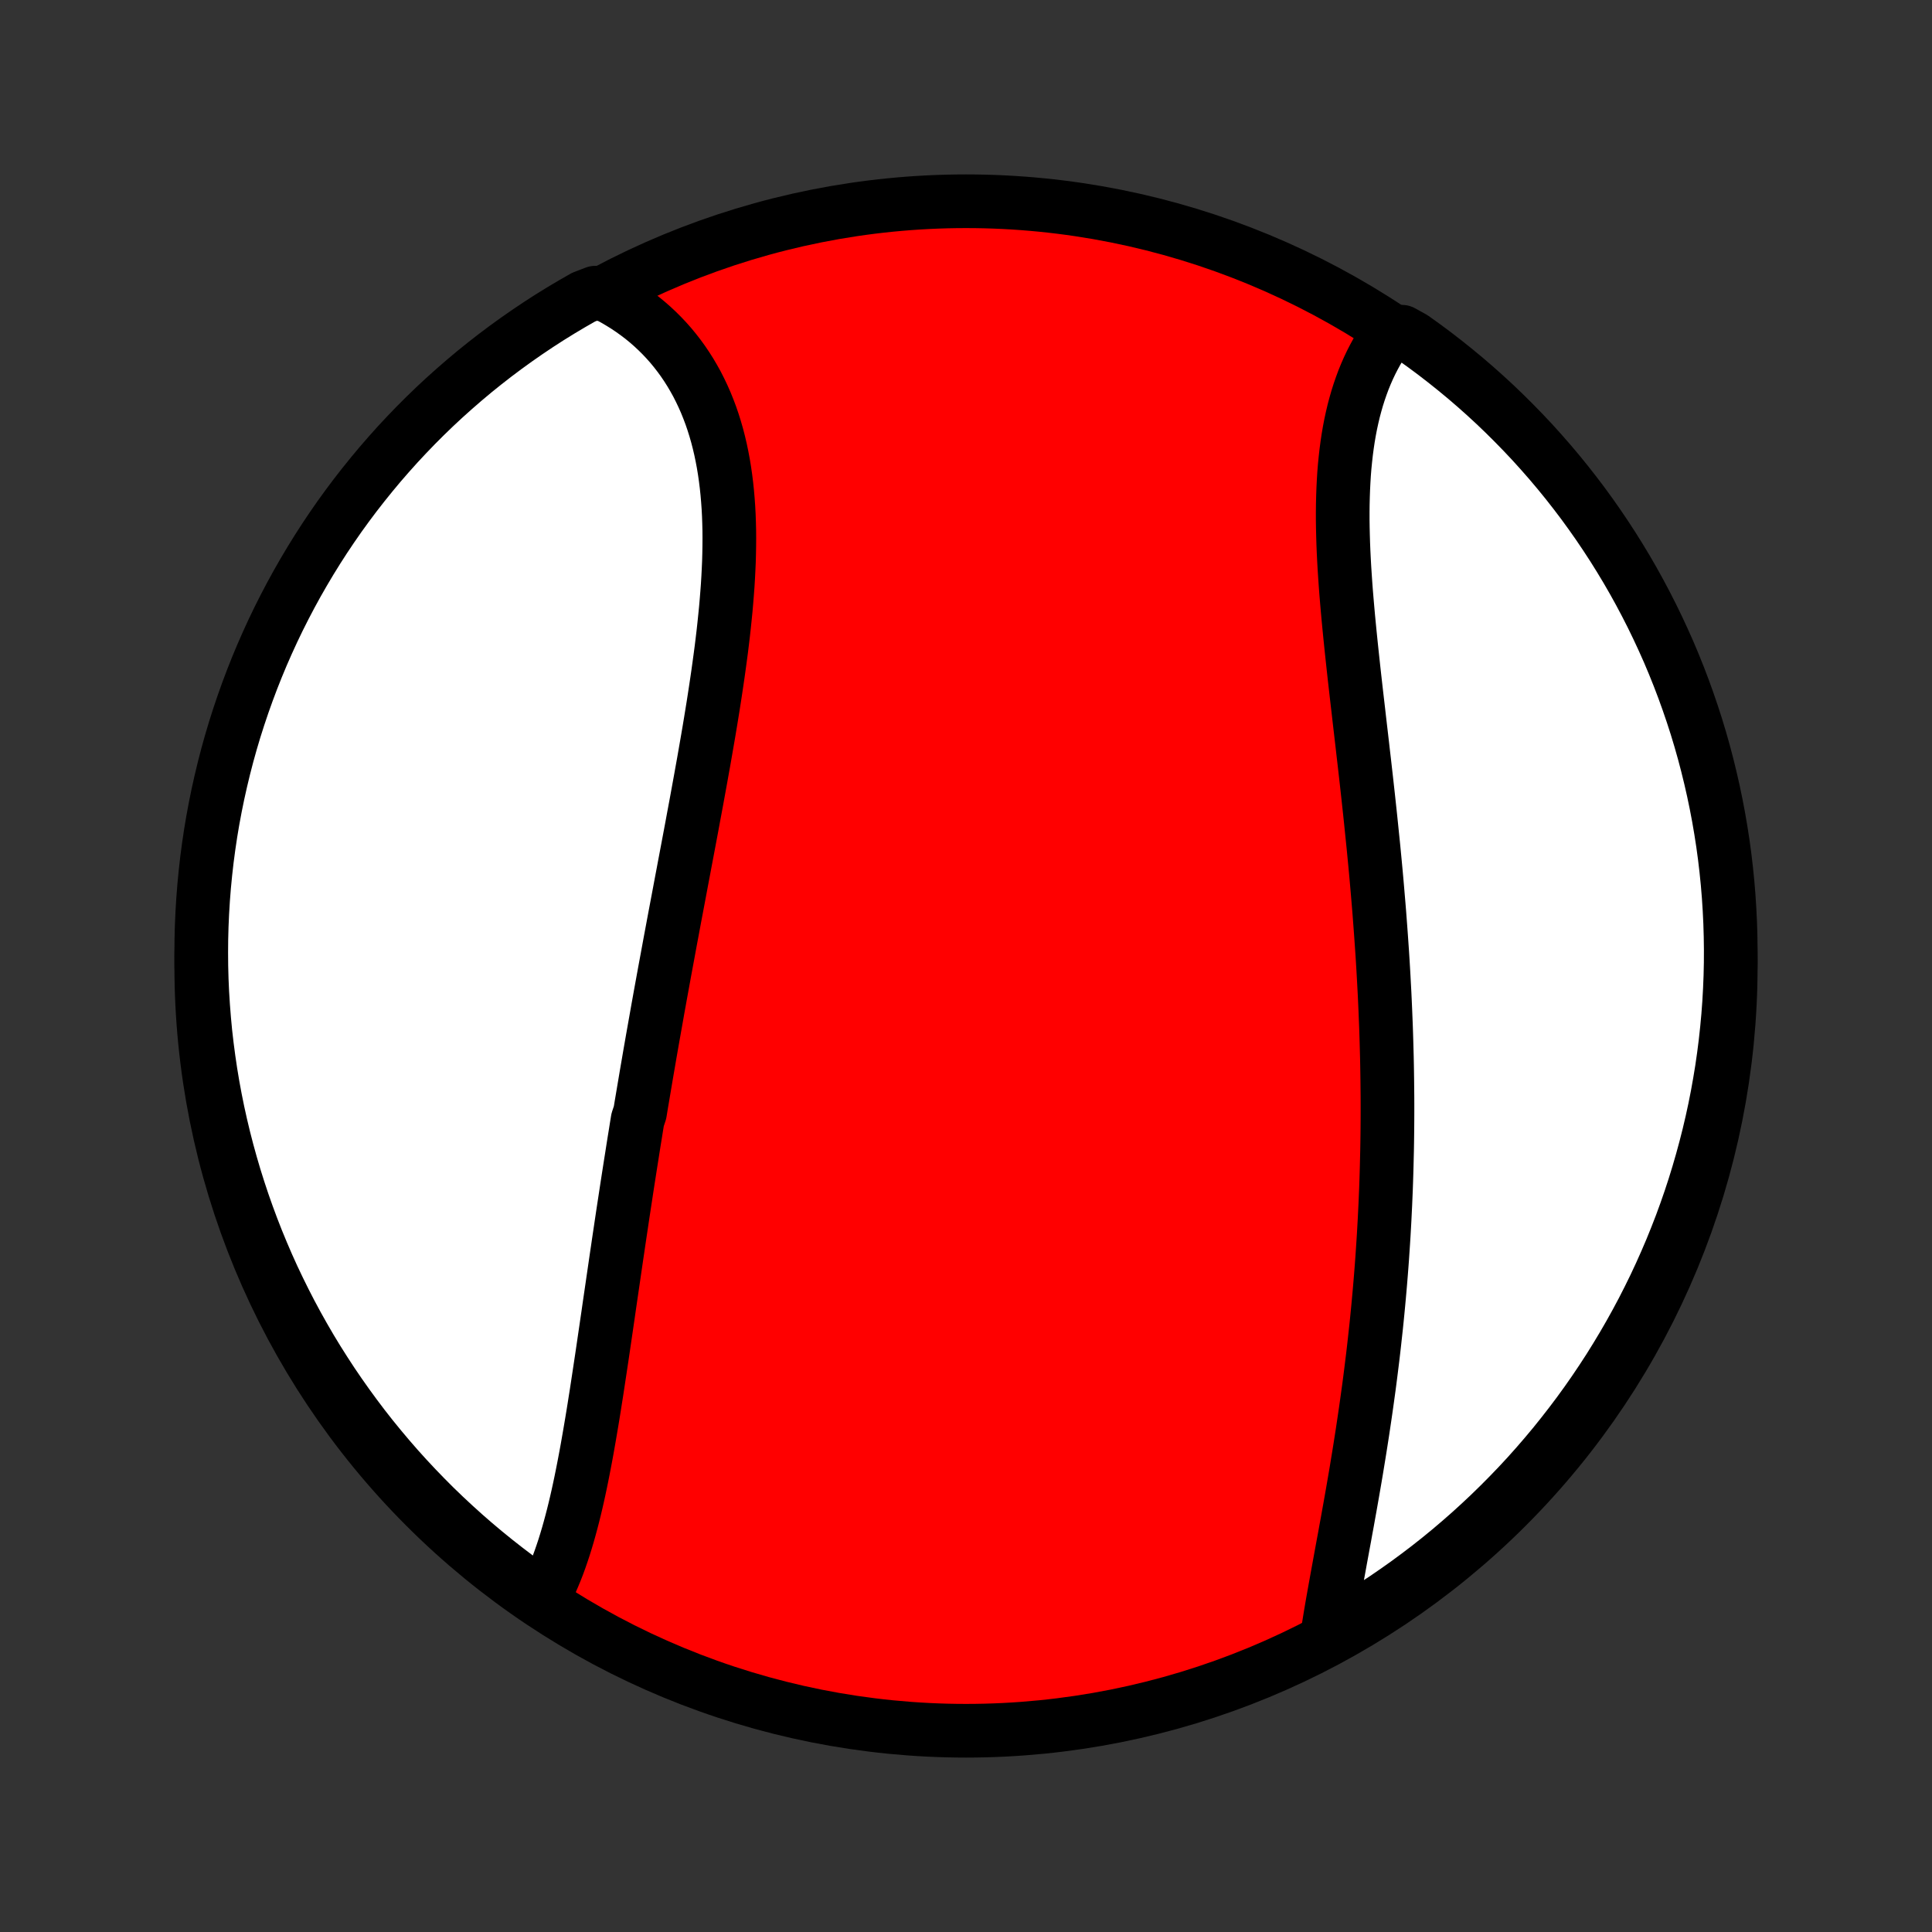 <?xml version="1.0" encoding="utf-8" standalone="no"?>
<!DOCTYPE svg PUBLIC "-//W3C//DTD SVG 1.1//EN"
  "http://www.w3.org/Graphics/SVG/1.1/DTD/svg11.dtd">
<!-- Created with matplotlib (http://matplotlib.org/) -->
<svg height="72pt" version="1.1" viewBox="0 0 72 72" width="72pt" xmlns="http://www.w3.org/2000/svg" xmlns:xlink="http://www.w3.org/1999/xlink">
 <rect x="0" y="0" width="72" height="72" fill="#333333" stroke="none"/>
 <defs>
  <style type="text/css">
*{stroke-linecap:butt;stroke-linejoin:round;}
  </style>
 </defs>
 <g id="figure_1">
  <g id="patch_1">
   <path d="
M0 72
L72 72
L72 0
L0 0
z
" style="fill:none;"/>
  </g>
  <g id="axes_1">
   <g id="PatchCollection_1">
    <defs>
     <path d="
M36 -7.5
C43.558 -7.5 50.808 -10.503 56.153 -15.848
C61.497 -21.192 64.5 -28.442 64.5 -36
C64.5 -43.558 61.497 -50.808 56.153 -56.153
C50.808 -61.497 43.558 -64.5 36 -64.5
C28.442 -64.5 21.192 -61.497 15.848 -56.153
C10.503 -50.808 7.5 -43.558 7.5 -36
C7.5 -28.442 10.503 -21.192 15.848 -15.848
C21.192 -10.503 28.442 -7.5 36 -7.5
z
" id="C0_0_a811fe30f3"/>
     <path d="
M20.232 -12.44
L20.336 -12.636
L20.435 -12.836
L20.53 -13.04
L20.621 -13.249
L20.709 -13.461
L20.793 -13.677
L20.873 -13.897
L20.95 -14.12
L21.025 -14.347
L21.096 -14.576
L21.165 -14.808
L21.231 -15.043
L21.295 -15.28
L21.357 -15.519
L21.417 -15.761
L21.475 -16.005
L21.531 -16.251
L21.585 -16.498
L21.638 -16.748
L21.689 -16.998
L21.739 -17.251
L21.788 -17.505
L21.836 -17.759
L21.883 -18.016
L21.928 -18.273
L21.973 -18.531
L22.017 -18.79
L22.061 -19.05
L22.104 -19.311
L22.146 -19.572
L22.187 -19.834
L22.229 -20.097
L22.269 -20.36
L22.309 -20.624
L22.349 -20.888
L22.389 -21.153
L22.429 -21.418
L22.468 -21.683
L22.507 -21.949
L22.546 -22.215
L22.585 -22.481
L22.624 -22.748
L22.663 -23.014
L22.701 -23.281
L22.74 -23.548
L22.779 -23.815
L22.818 -24.082
L22.857 -24.35
L22.896 -24.617
L22.935 -24.885
L22.974 -25.153
L23.014 -25.421
L23.053 -25.689
L23.093 -25.957
L23.133 -26.225
L23.173 -26.494
L23.213 -26.762
L23.254 -27.031
L23.295 -27.299
L23.336 -27.568
L23.377 -27.837
L23.419 -28.107
L23.461 -28.376
L23.503 -28.645
L23.546 -28.915
L23.588 -29.185
L23.631 -29.456
L23.675 -29.726
L23.718 -29.997
L23.762 -30.268
L23.852 -30.539
L23.896 -30.811
L23.942 -31.082
L23.988 -31.355
L24.034 -31.627
L24.08 -31.9
L24.127 -32.174
L24.174 -32.447
L24.221 -32.722
L24.269 -32.996
L24.317 -33.271
L24.366 -33.547
L24.415 -33.823
L24.464 -34.099
L24.513 -34.377
L24.563 -34.654
L24.613 -34.932
L24.664 -35.211
L24.715 -35.491
L24.766 -35.771
L24.818 -36.051
L24.87 -36.332
L24.922 -36.614
L24.974 -36.897
L25.027 -37.18
L25.08 -37.464
L25.133 -37.748
L25.187 -38.034
L25.241 -38.32
L25.295 -38.606
L25.349 -38.894
L25.403 -39.182
L25.458 -39.471
L25.512 -39.76
L25.567 -40.05
L25.622 -40.341
L25.677 -40.633
L25.732 -40.925
L25.787 -41.218
L25.841 -41.512
L25.896 -41.806
L25.951 -42.101
L26.005 -42.397
L26.059 -42.693
L26.113 -42.99
L26.166 -43.287
L26.22 -43.585
L26.272 -43.883
L26.324 -44.182
L26.376 -44.482
L26.427 -44.781
L26.477 -45.081
L26.526 -45.382
L26.575 -45.683
L26.622 -45.984
L26.668 -46.285
L26.713 -46.586
L26.757 -46.887
L26.799 -47.188
L26.84 -47.489
L26.88 -47.79
L26.917 -48.091
L26.953 -48.392
L26.986 -48.692
L27.017 -48.991
L27.047 -49.291
L27.073 -49.589
L27.097 -49.887
L27.119 -50.183
L27.137 -50.479
L27.152 -50.774
L27.165 -51.068
L27.173 -51.361
L27.178 -51.652
L27.18 -51.941
L27.178 -52.229
L27.171 -52.516
L27.161 -52.8
L27.146 -53.083
L27.126 -53.363
L27.102 -53.642
L27.073 -53.918
L27.039 -54.191
L27 -54.462
L26.956 -54.73
L26.906 -54.995
L26.851 -55.258
L26.79 -55.517
L26.724 -55.772
L26.651 -56.025
L26.573 -56.274
L26.489 -56.519
L26.398 -56.76
L26.302 -56.998
L26.199 -57.231
L26.09 -57.46
L25.976 -57.685
L25.854 -57.905
L25.727 -58.121
L25.593 -58.332
L25.454 -58.538
L25.308 -58.739
L25.156 -58.935
L24.998 -59.127
L24.834 -59.312
L24.664 -59.492
L24.488 -59.667
L24.306 -59.837
L24.119 -60
L23.926 -60.158
L23.727 -60.309
L23.523 -60.455
L23.314 -60.595
L23.099 -60.728
L22.88 -60.856
L22.655 -60.977
L22.18 -61.092
L21.747 -60.925
L21.319 -60.68
L20.895 -60.428
L20.475 -60.168
L20.061 -59.901
L19.651 -59.626
L19.246 -59.344
L18.846 -59.055
L18.451 -58.759
L18.062 -58.456
L17.678 -58.147
L17.3 -57.83
L16.928 -57.507
L16.561 -57.178
L16.2 -56.842
L15.845 -56.499
L15.497 -56.151
L15.155 -55.796
L14.818 -55.435
L14.489 -55.068
L14.166 -54.696
L13.85 -54.317
L13.54 -53.933
L13.237 -53.544
L12.941 -53.149
L12.652 -52.75
L12.371 -52.345
L12.096 -51.935
L11.829 -51.52
L11.569 -51.1
L11.317 -50.676
L11.072 -50.248
L10.835 -49.815
L10.605 -49.377
L10.383 -48.936
L10.169 -48.491
L9.963 -48.042
L9.764 -47.589
L9.574 -47.133
L9.392 -46.674
L9.218 -46.211
L9.052 -45.745
L8.894 -45.276
L8.744 -44.804
L8.603 -44.33
L8.47 -43.853
L8.346 -43.374
L8.23 -42.892
L8.122 -42.408
L8.023 -41.923
L7.932 -41.435
L7.85 -40.946
L7.777 -40.456
L7.712 -39.964
L7.656 -39.47
L7.608 -38.976
L7.569 -38.481
L7.539 -37.985
L7.517 -37.489
L7.504 -36.992
L7.5 -36.495
L7.504 -35.997
L7.517 -35.5
L7.539 -35.002
L7.57 -34.506
L7.609 -34.009
L7.656 -33.513
L7.713 -33.018
L7.778 -32.524
L7.851 -32.031
L7.933 -31.539
L8.024 -31.048
L8.123 -30.559
L8.231 -30.072
L8.347 -29.586
L8.472 -29.102
L8.605 -28.621
L8.746 -28.142
L8.896 -27.665
L9.054 -27.19
L9.22 -26.719
L9.394 -26.25
L9.576 -25.784
L9.767 -25.321
L9.965 -24.861
L10.171 -24.405
L10.386 -23.953
L10.608 -23.504
L10.837 -23.059
L11.075 -22.617
L11.32 -22.18
L11.572 -21.747
L11.832 -21.319
L12.1 -20.895
L12.374 -20.475
L12.656 -20.061
L12.945 -19.651
L13.241 -19.246
L13.543 -18.846
L13.853 -18.451
L14.17 -18.062
L14.493 -17.678
L14.822 -17.3
L15.158 -16.928
L15.501 -16.561
L15.85 -16.2
L16.204 -15.845
L16.565 -15.497
L16.932 -15.155
L17.305 -14.818
L17.683 -14.489
L18.067 -14.166
L18.456 -13.85
L18.851 -13.54
L19.25 -13.237
L19.655 -12.941
z
" id="C0_1_0a9f0fc346"/>
     <path d="
M49.457 -11.017
L49.496 -11.271
L49.537 -11.526
L49.579 -11.784
L49.623 -12.043
L49.668 -12.304
L49.715 -12.567
L49.762 -12.831
L49.81 -13.097
L49.859 -13.365
L49.908 -13.633
L49.957 -13.903
L50.007 -14.175
L50.057 -14.447
L50.108 -14.72
L50.157 -14.994
L50.208 -15.269
L50.257 -15.544
L50.307 -15.821
L50.356 -16.098
L50.405 -16.376
L50.453 -16.654
L50.501 -16.933
L50.548 -17.212
L50.594 -17.492
L50.64 -17.772
L50.685 -18.052
L50.729 -18.333
L50.773 -18.614
L50.815 -18.896
L50.857 -19.177
L50.898 -19.459
L50.938 -19.741
L50.977 -20.023
L51.016 -20.305
L51.053 -20.588
L51.089 -20.87
L51.124 -21.153
L51.159 -21.436
L51.192 -21.718
L51.224 -22.001
L51.255 -22.285
L51.286 -22.568
L51.315 -22.851
L51.343 -23.134
L51.37 -23.418
L51.396 -23.701
L51.421 -23.985
L51.445 -24.268
L51.468 -24.552
L51.49 -24.836
L51.511 -25.12
L51.53 -25.405
L51.549 -25.689
L51.567 -25.974
L51.583 -26.258
L51.599 -26.543
L51.613 -26.829
L51.627 -27.114
L51.639 -27.4
L51.651 -27.686
L51.661 -27.972
L51.67 -28.258
L51.678 -28.545
L51.685 -28.832
L51.692 -29.12
L51.697 -29.407
L51.701 -29.696
L51.704 -29.984
L51.706 -30.273
L51.707 -30.563
L51.707 -30.853
L51.706 -31.143
L51.703 -31.434
L51.7 -31.725
L51.696 -32.017
L51.691 -32.31
L51.685 -32.603
L51.677 -32.897
L51.669 -33.191
L51.66 -33.486
L51.65 -33.781
L51.638 -34.077
L51.626 -34.374
L51.613 -34.671
L51.599 -34.969
L51.583 -35.268
L51.567 -35.568
L51.55 -35.868
L51.532 -36.169
L51.513 -36.471
L51.492 -36.773
L51.471 -37.076
L51.449 -37.38
L51.426 -37.685
L51.403 -37.99
L51.378 -38.296
L51.352 -38.603
L51.326 -38.911
L51.299 -39.219
L51.271 -39.528
L51.242 -39.838
L51.212 -40.148
L51.182 -40.459
L51.15 -40.771
L51.118 -41.083
L51.086 -41.396
L51.053 -41.71
L51.019 -42.024
L50.985 -42.339
L50.95 -42.654
L50.915 -42.969
L50.879 -43.285
L50.843 -43.602
L50.806 -43.918
L50.77 -44.235
L50.733 -44.553
L50.696 -44.87
L50.659 -45.188
L50.623 -45.505
L50.586 -45.822
L50.549 -46.14
L50.513 -46.457
L50.477 -46.774
L50.442 -47.091
L50.408 -47.407
L50.374 -47.723
L50.341 -48.038
L50.309 -48.353
L50.278 -48.667
L50.248 -48.98
L50.22 -49.292
L50.193 -49.603
L50.167 -49.913
L50.144 -50.221
L50.123 -50.528
L50.103 -50.834
L50.086 -51.138
L50.071 -51.44
L50.059 -51.74
L50.05 -52.038
L50.043 -52.335
L50.039 -52.629
L50.039 -52.92
L50.042 -53.209
L50.049 -53.496
L50.059 -53.78
L50.073 -54.061
L50.09 -54.339
L50.112 -54.614
L50.139 -54.885
L50.169 -55.154
L50.204 -55.418
L50.243 -55.679
L50.287 -55.937
L50.336 -56.191
L50.39 -56.44
L50.448 -56.686
L50.512 -56.927
L50.58 -57.164
L50.654 -57.397
L50.733 -57.625
L50.816 -57.849
L50.905 -58.067
L50.999 -58.281
L51.098 -58.49
L51.203 -58.695
L51.312 -58.894
L51.426 -59.087
L51.546 -59.276
L51.671 -59.459
L52.249 -59.637
L52.655 -59.414
L53.056 -59.127
L53.452 -58.833
L53.843 -58.531
L54.228 -58.223
L54.608 -57.909
L54.982 -57.587
L55.35 -57.259
L55.712 -56.925
L56.068 -56.584
L56.418 -56.236
L56.762 -55.883
L57.1 -55.524
L57.431 -55.158
L57.756 -54.787
L58.074 -54.41
L58.385 -54.028
L58.689 -53.64
L58.987 -53.247
L59.277 -52.848
L59.561 -52.444
L59.837 -52.035
L60.106 -51.622
L60.368 -51.203
L60.622 -50.781
L60.869 -50.353
L61.108 -49.921
L61.339 -49.485
L61.563 -49.045
L61.779 -48.6
L61.987 -48.152
L62.188 -47.701
L62.38 -47.245
L62.564 -46.787
L62.74 -46.325
L62.908 -45.859
L63.068 -45.391
L63.22 -44.92
L63.363 -44.446
L63.498 -43.97
L63.624 -43.491
L63.742 -43.01
L63.852 -42.527
L63.953 -42.042
L64.046 -41.555
L64.13 -41.066
L64.206 -40.576
L64.273 -40.084
L64.331 -39.591
L64.381 -39.097
L64.422 -38.602
L64.454 -38.107
L64.478 -37.61
L64.493 -37.114
L64.5 -36.616
L64.498 -36.119
L64.487 -35.622
L64.467 -35.124
L64.439 -34.627
L64.402 -34.131
L64.356 -33.635
L64.302 -33.139
L64.239 -32.645
L64.168 -32.151
L64.087 -31.659
L63.999 -31.168
L63.902 -30.679
L63.796 -30.191
L63.682 -29.705
L63.559 -29.221
L63.428 -28.739
L63.289 -28.259
L63.142 -27.781
L62.986 -27.306
L62.822 -26.834
L62.65 -26.364
L62.469 -25.898
L62.281 -25.434
L62.084 -24.974
L61.88 -24.517
L61.668 -24.063
L61.447 -23.613
L61.22 -23.167
L60.984 -22.725
L60.741 -22.287
L60.49 -21.853
L60.232 -21.424
L59.967 -20.998
L59.694 -20.578
L59.414 -20.162
L59.127 -19.751
L58.833 -19.345
L58.531 -18.944
L58.223 -18.548
L57.909 -18.157
L57.587 -17.772
L57.259 -17.392
L56.925 -17.018
L56.584 -16.65
L56.236 -16.288
L55.883 -15.932
L55.524 -15.582
L55.158 -15.238
L54.787 -14.9
L54.41 -14.569
L54.028 -14.244
L53.64 -13.926
L53.247 -13.615
L52.848 -13.311
L52.444 -13.013
L52.035 -12.723
L51.622 -12.439
L51.203 -12.163
L50.781 -11.894
L50.353 -11.632
z
" id="C0_2_59652eef16"/>
    </defs>
    <g clip-path="url(#p1bffca34e9)">
     <use style="fill:#ff0000;stroke:#000000;stroke-width:2.0;" x="0.0" xlink:href="#C0_0_a811fe30f3" y="72.0"/>
    </g>
    <g clip-path="url(#p1bffca34e9)">
     <use style="fill:#ffffff;stroke:#000000;stroke-width:2.0;" x="0.0" xlink:href="#C0_1_0a9f0fc346" y="72.0"/>
    </g>
    <g clip-path="url(#p1bffca34e9)">
     <use style="fill:#ffffff;stroke:#000000;stroke-width:2.0;" x="0.0" xlink:href="#C0_2_59652eef16" y="72.0"/>
    </g>
   </g>
  </g>
 </g>
 <defs>
  <clipPath id="p1bffca34e9">
   <rect height="72.0" width="72.0" x="0.0" y="0.0"/>
  </clipPath>
 </defs>
</svg>
